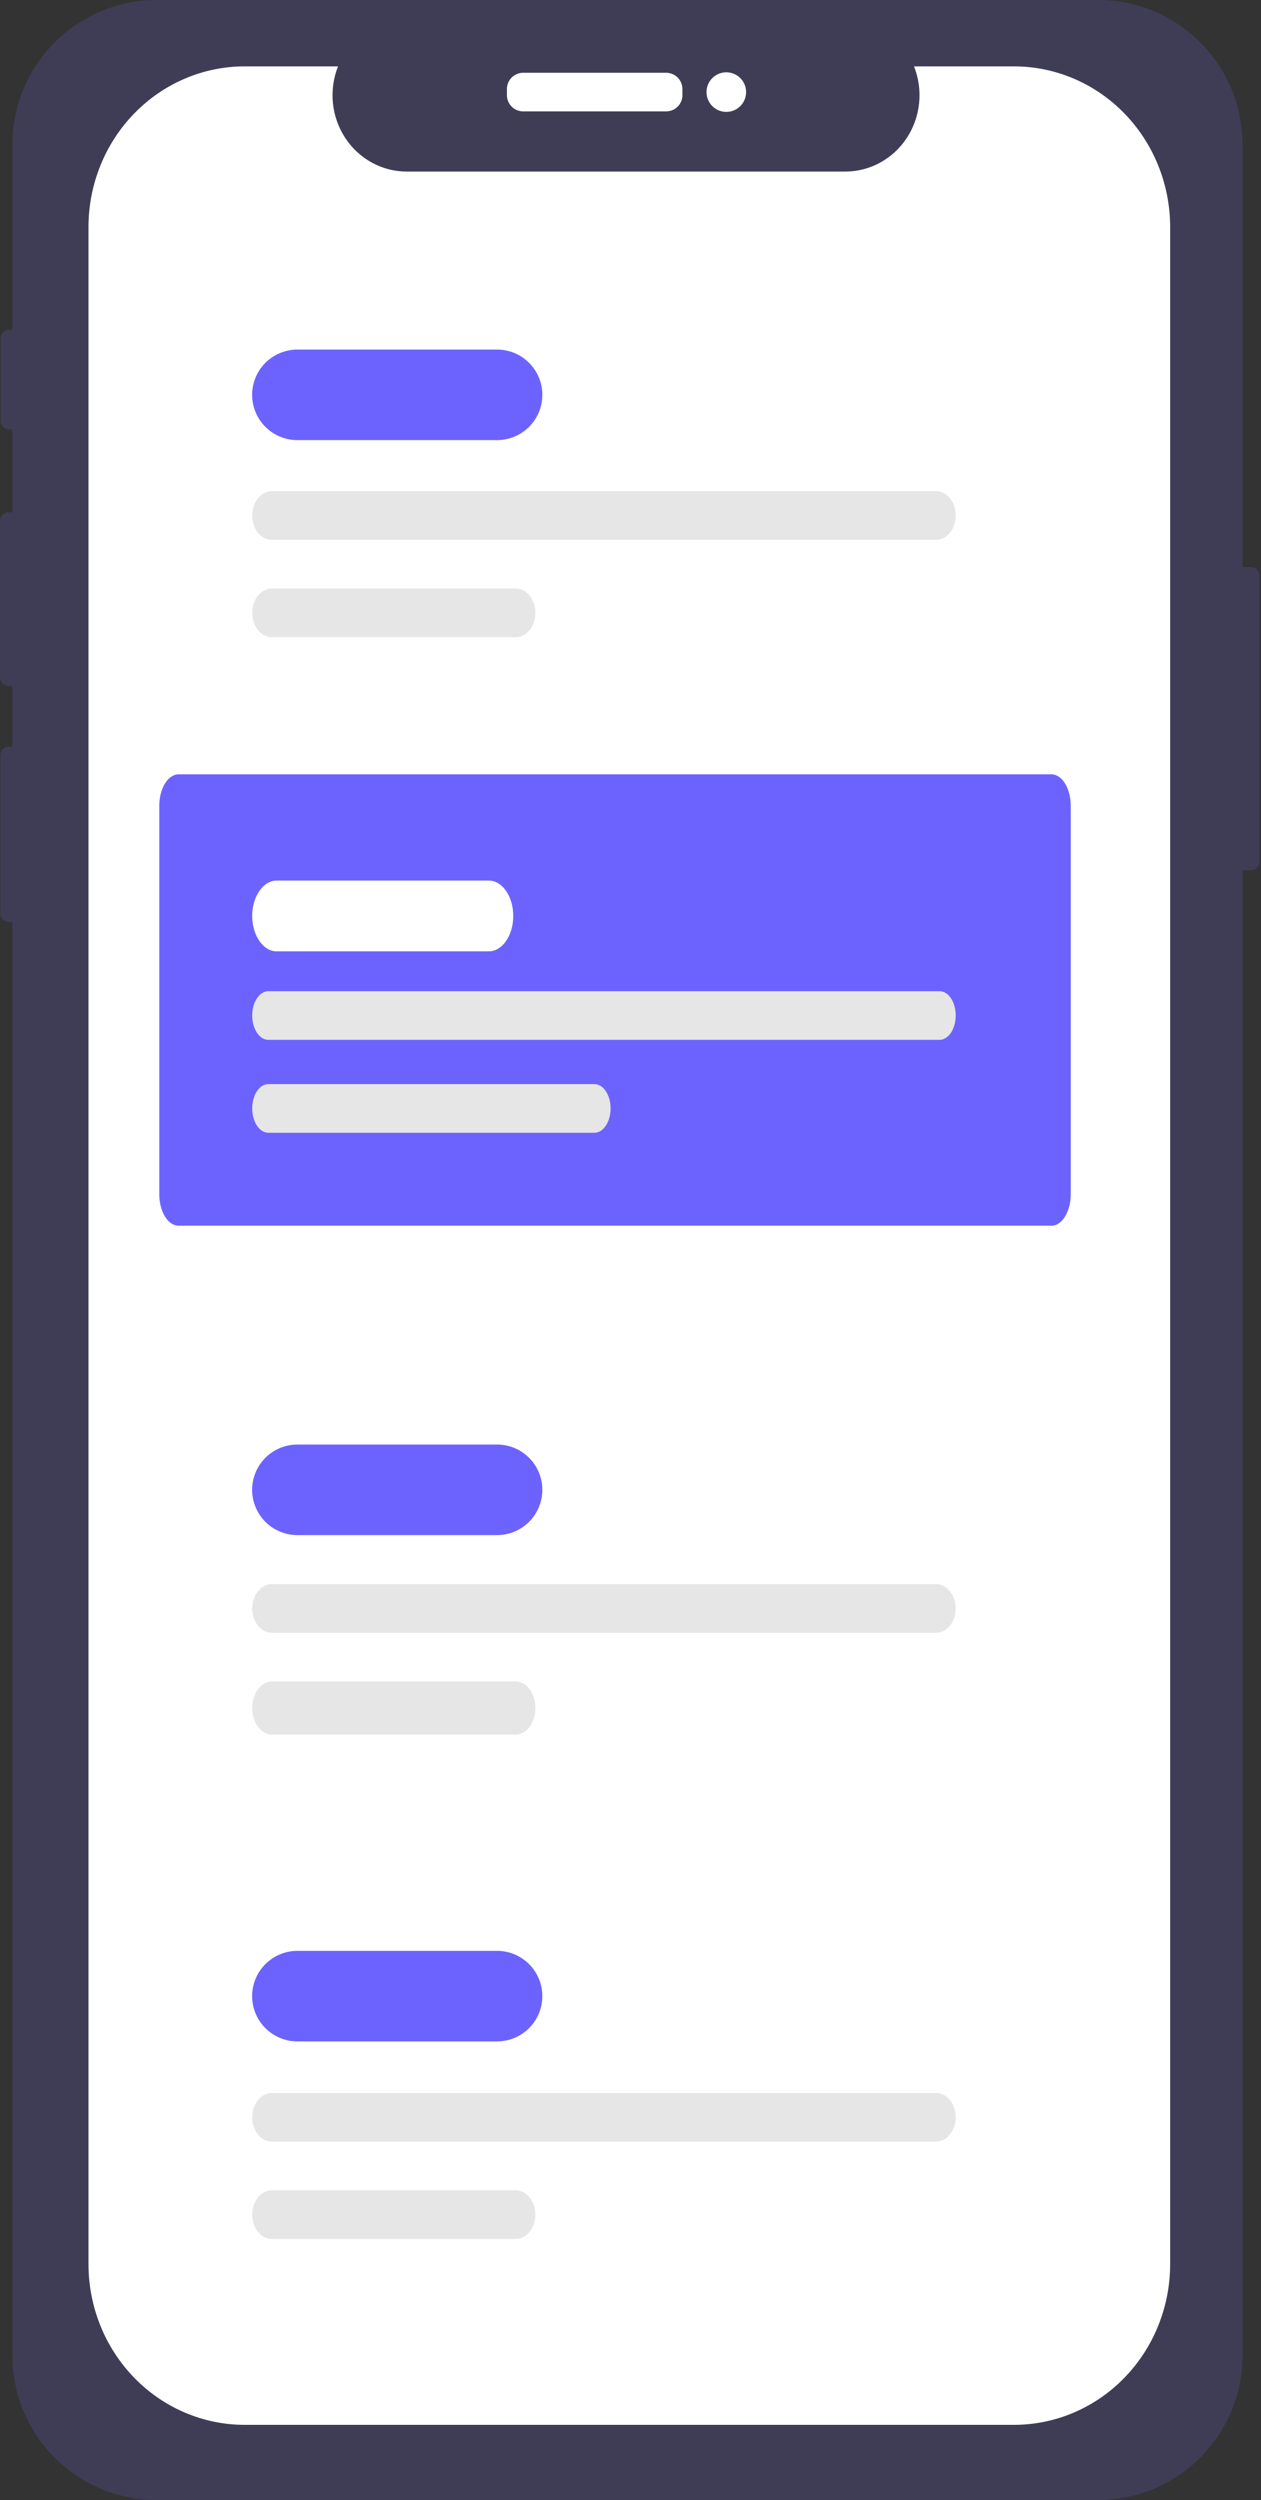 <svg width="285" height="565" viewBox="0 0 285 565" fill="none" xmlns="http://www.w3.org/2000/svg">
<rect x="0" y="0" width="285" height="565" fill="#333333" stroke="none"/>
<path d="M282.714 128.163H280.812V32.671C280.811 24.006 277.369 15.696 271.242 9.569C265.115 3.442 256.805 -1.7819e-10 248.14 0H35.478C26.814 -1.78082e-10 18.503 3.442 12.376 9.569C6.249 15.696 2.807 24.006 2.807 32.671V74.51H2.086C1.578 74.51 1.089 74.712 0.73 75.072C0.37 75.432 0.168 75.92 0.168 76.429V95.14C0.168 95.649 0.37 96.137 0.73 96.497C1.089 96.857 1.578 97.059 2.086 97.059H2.807V115.787H1.919C1.667 115.787 1.417 115.837 1.185 115.933C0.952 116.03 0.74 116.171 0.562 116.349C0.384 116.527 0.242 116.739 0.146 116.972C0.05 117.204 -2.53041e-05 117.454 9.6811e-09 117.706V153.117C1.77875e-05 153.626 0.202 154.114 0.562 154.474C0.922 154.834 1.41 155.036 1.919 155.036H2.807V168.77H2.003C1.751 168.77 1.501 168.82 1.268 168.916C1.036 169.012 0.824 169.154 0.646 169.332C0.468 169.51 0.326 169.722 0.23 169.954C0.133 170.187 0.084 170.437 0.084 170.689V206.436C0.084 206.944 0.286 207.433 0.646 207.792C1.006 208.152 1.494 208.354 2.003 208.354H2.807V532.328C2.807 540.993 6.249 549.304 12.376 555.431C18.503 561.558 26.814 565 35.478 565H248.14C256.805 565 265.115 561.558 271.242 555.431C277.369 549.304 280.812 540.993 280.812 532.328V196.649H282.714C283.223 196.649 283.711 196.446 284.071 196.087C284.43 195.727 284.633 195.239 284.633 194.73V130.082C284.633 129.573 284.43 129.085 284.071 128.725C283.711 128.365 283.223 128.163 282.714 128.163Z" fill="#3F3D56"/>
<path d="M150.57 25.172H118.234C117.263 25.171 116.332 24.785 115.646 24.098C114.959 23.412 114.573 22.481 114.572 21.51V20.11C114.573 19.14 114.959 18.209 115.646 17.523C116.332 16.836 117.263 16.45 118.234 16.449H150.57C151.541 16.45 152.471 16.836 153.158 17.523C153.844 18.209 154.23 19.14 154.232 20.11V21.51C154.23 22.481 153.844 23.412 153.158 24.098C152.471 24.785 151.541 25.171 150.57 25.172Z" fill="white"/>
<path d="M164.153 25.289C166.625 25.289 168.628 23.286 168.628 20.814C168.628 18.343 166.625 16.34 164.153 16.34C161.682 16.34 159.679 18.343 159.679 20.814C159.679 23.286 161.682 25.289 164.153 25.289Z" fill="white"/>
<g opacity="0.1">
<path opacity="0.1" d="M277.396 193.707C277.396 192.556 277.396 191.4 277.396 190.238C277.35 191.134 277.35 192.032 277.396 192.928C277.388 193.187 277.396 193.447 277.396 193.707Z" fill="black"/>
</g>
<path fill-rule="evenodd" clip-rule="evenodd" d="M206.58 15H229.166C233.802 15 238.392 15.94 242.675 17.765C246.958 19.59 250.849 22.266 254.127 25.639C257.405 29.011 260.005 33.016 261.779 37.422C263.553 41.829 264.466 46.553 264.466 51.322V511.678C264.466 521.311 260.747 530.55 254.127 537.361C247.507 544.173 238.528 548 229.166 548H55.3C50.664 548 46.074 547.06 41.791 545.235C37.509 543.41 33.617 540.734 30.339 537.361C27.061 533.989 24.461 529.984 22.687 525.578C20.913 521.171 20 516.448 20 511.678V51.322C20 41.689 23.719 32.45 30.339 25.639C36.959 18.827 45.938 15 55.3 15H76.396C75.357 17.62 74.961 20.463 75.242 23.278C75.522 26.093 76.471 28.794 78.005 31.143C79.539 33.492 81.611 35.416 84.038 36.747C86.466 38.078 89.174 38.774 91.924 38.774H191.052C193.802 38.774 196.51 38.078 198.937 36.747C201.364 35.416 203.436 33.492 204.97 31.143C206.504 28.794 207.453 26.093 207.734 23.278C208.015 20.463 207.618 17.62 206.58 15Z" fill="white"/>
<path d="M112.342 99.466H67.218C64.504 99.466 61.901 98.388 59.982 96.469C58.063 94.55 56.985 91.947 56.985 89.233C56.985 86.519 58.063 83.916 59.982 81.997C61.901 80.078 64.504 79 67.218 79H112.342C115.056 79 117.658 80.078 119.578 81.997C121.497 83.916 122.575 86.519 122.575 89.233C122.575 91.947 121.497 94.55 119.578 96.469C117.658 98.388 115.056 99.466 112.342 99.466V99.466Z" fill="#6C63FF"/>
<path d="M211.542 122H61.458C60.276 122 59.142 121.421 58.306 120.389C57.47 119.358 57 117.959 57 116.5C57 115.041 57.47 113.642 58.306 112.611C59.142 111.579 60.276 111 61.458 111H211.542C212.724 111 213.858 111.579 214.694 112.611C215.53 113.642 216 115.041 216 116.5C216 117.959 215.53 119.358 214.694 120.389C213.858 121.421 212.724 122 211.542 122Z" fill="#E6E6E6"/>
<path d="M116.545 144H61.455C60.273 144 59.14 143.421 58.305 142.389C57.469 141.358 57 139.959 57 138.5C57 137.041 57.469 135.642 58.305 134.611C59.14 133.579 60.273 133 61.455 133H116.545C117.727 133 118.86 133.579 119.695 134.611C120.531 135.642 121 137.041 121 138.5C121 139.959 120.531 141.358 119.695 142.389C118.86 143.421 117.727 144 116.545 144Z" fill="#E6E6E6"/>
<path d="M112.342 346.922H67.218C64.504 346.922 61.901 345.844 59.982 343.925C58.063 342.006 56.985 339.403 56.985 336.689C56.985 333.975 58.063 331.372 59.982 329.453C61.901 327.534 64.504 326.456 67.218 326.456H112.342C115.056 326.456 117.658 327.534 119.578 329.453C121.497 331.372 122.575 333.975 122.575 336.689C122.575 339.403 121.497 342.006 119.578 343.925C117.658 345.844 115.056 346.922 112.342 346.922V346.922Z" fill="#6C63FF"/>
<path d="M211.542 369H61.458C60.276 369 59.142 368.421 58.306 367.389C57.47 366.358 57 364.959 57 363.5C57 362.041 57.47 360.642 58.306 359.611C59.142 358.579 60.276 358 61.458 358H211.542C212.724 358 213.858 358.579 214.694 359.611C215.53 360.642 216 362.041 216 363.5C216 364.959 215.53 366.358 214.694 367.389C213.858 368.421 212.724 369 211.542 369Z" fill="#E6E6E6"/>
<path d="M116.545 392H61.455C60.273 392 59.14 391.368 58.305 390.243C57.469 389.117 57 387.591 57 386C57 384.409 57.469 382.883 58.305 381.757C59.14 380.632 60.273 380 61.455 380H116.545C117.727 380 118.86 380.632 119.695 381.757C120.531 382.883 121 384.409 121 386C121 387.591 120.531 389.117 119.695 390.243C118.86 391.368 117.727 392 116.545 392Z" fill="#E6E6E6"/>
<path d="M112.342 461.347H67.218C64.504 461.347 61.901 460.269 59.982 458.349C58.063 456.43 56.985 453.827 56.985 451.113C56.985 448.4 58.063 445.797 59.982 443.878C61.901 441.958 64.504 440.88 67.218 440.88H112.342C115.056 440.88 117.658 441.958 119.578 443.878C121.497 445.797 122.575 448.4 122.575 451.113C122.575 453.827 121.497 456.43 119.578 458.349C117.658 460.269 115.056 461.347 112.342 461.347V461.347Z" fill="#6C63FF"/>
<path d="M211.542 484H61.458C60.276 484 59.142 483.421 58.306 482.389C57.47 481.358 57 479.959 57 478.5C57 477.041 57.47 475.642 58.306 474.611C59.142 473.579 60.276 473 61.458 473H211.542C212.724 473 213.858 473.579 214.694 474.611C215.53 475.642 216 477.041 216 478.5C216 479.959 215.53 481.358 214.694 482.389C213.858 483.421 212.724 484 211.542 484Z" fill="#E6E6E6"/>
<path d="M116.545 506H61.455C60.273 506 59.14 505.421 58.305 504.389C57.469 503.358 57 501.959 57 500.5C57 499.041 57.469 497.642 58.305 496.611C59.14 495.579 60.273 495 61.455 495H116.545C117.727 495 118.86 495.579 119.695 496.611C120.531 497.642 121 499.041 121 500.5C121 501.959 120.531 503.358 119.695 504.389C118.86 505.421 117.727 506 116.545 506Z" fill="#E6E6E6"/>
<path d="M237.655 277H40.345C39.193 276.998 38.089 276.248 37.274 274.916C36.459 273.584 36.001 271.778 36 269.893V182.107C36.001 180.222 36.459 178.416 37.274 177.084C38.089 175.752 39.193 175.002 40.345 175H237.655C238.807 175.002 239.911 175.752 240.726 177.084C241.54 178.416 241.999 180.222 242 182.107V269.893C241.999 271.778 241.54 273.584 240.726 274.916C239.911 276.248 238.807 276.998 237.655 277Z" fill="#6C63FF"/>
<path d="M110.477 215H62.523C59.478 215 57 211.411 57 207C57 202.589 59.478 199 62.523 199H110.477C113.522 199 116 202.589 116 207C116 211.411 113.522 215 110.477 215Z" fill="white"/>
<path d="M212.345 235H60.655C59.686 235 58.756 234.421 58.071 233.389C57.385 232.358 57 230.959 57 229.5C57 228.041 57.385 226.642 58.071 225.611C58.756 224.579 59.686 224 60.655 224H212.345C213.314 224 214.244 224.579 214.929 225.611C215.615 226.642 216 228.041 216 229.5C216 230.959 215.615 232.358 214.929 233.389C214.244 234.421 213.314 235 212.345 235Z" fill="#E6E6E6"/>
<path d="M134.351 256H60.649C59.681 256 58.753 255.421 58.069 254.389C57.384 253.358 57 251.959 57 250.5C57 249.041 57.384 247.642 58.069 246.611C58.753 245.579 59.681 245 60.649 245H134.351C135.319 245 136.247 245.579 136.931 246.611C137.616 247.642 138 249.041 138 250.5C138 251.959 137.616 253.358 136.931 254.389C136.247 255.421 135.319 256 134.351 256Z" fill="#E6E6E6"/>
</svg>
